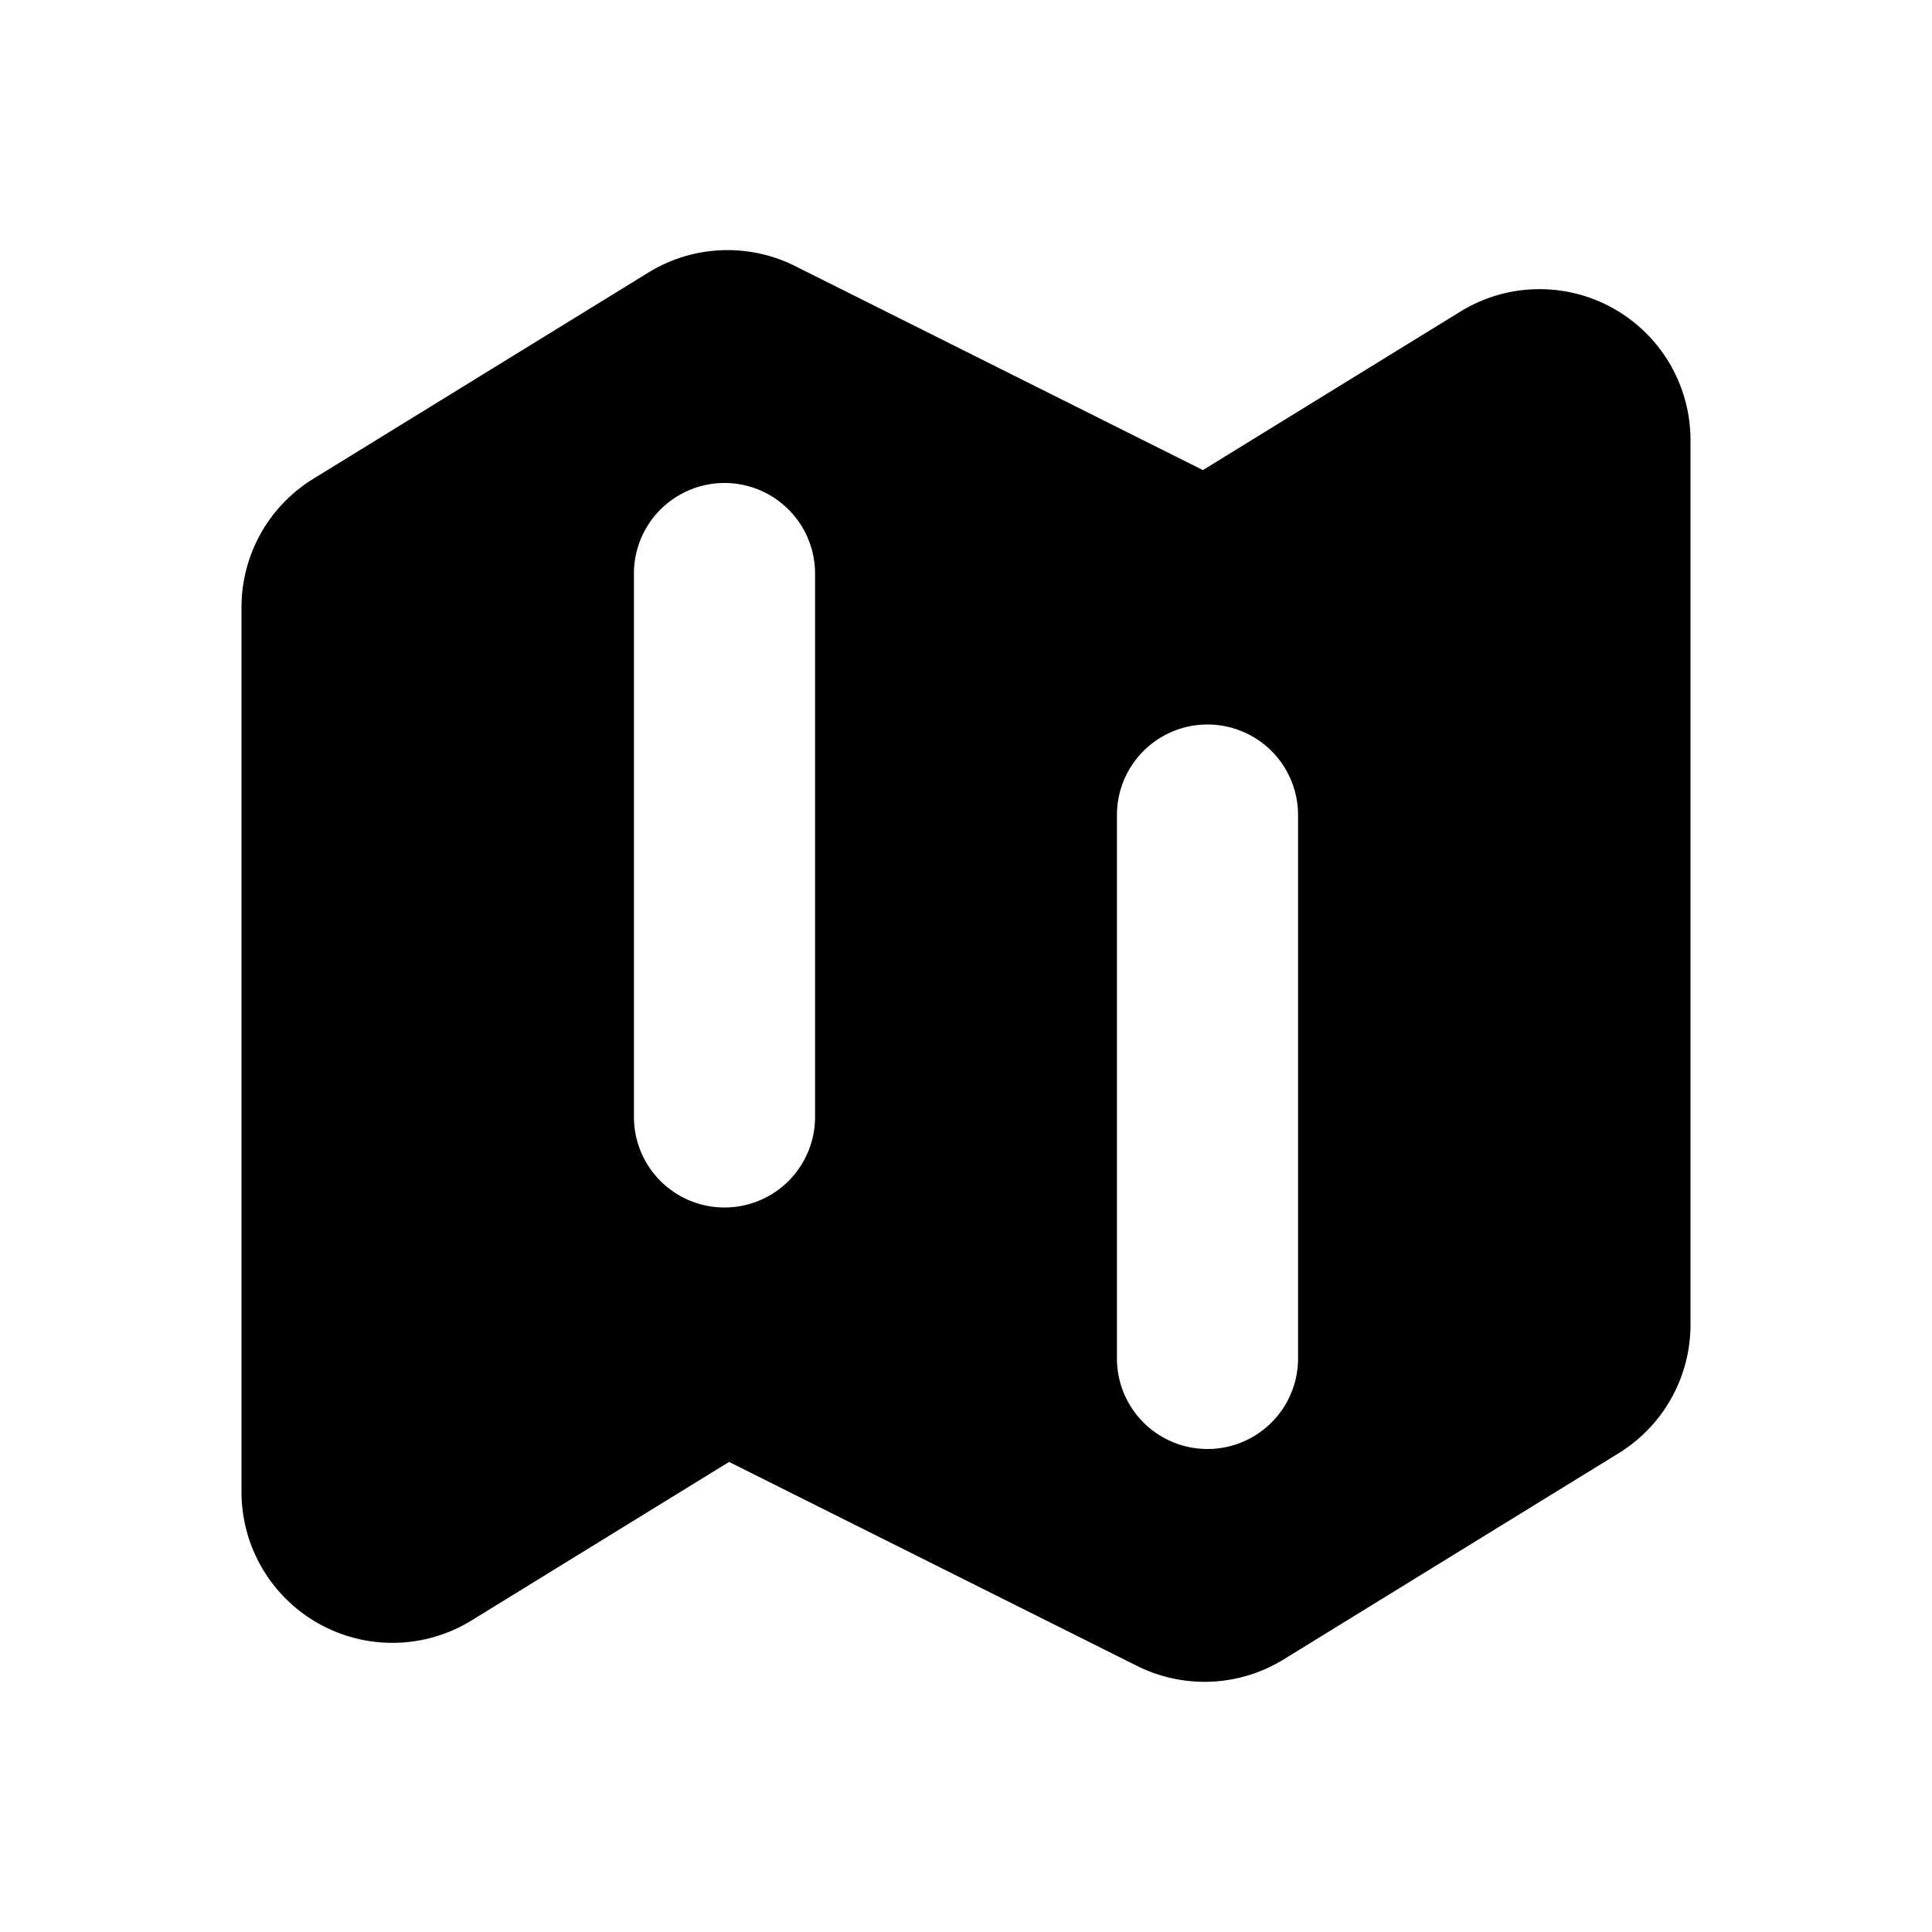 <svg xmlns="http://www.w3.org/2000/svg" viewBox="0 0 16 16" fill="currentColor" aria-hidden="true">
  <path fill-rule="evenodd" d="M5.37 2.257a1.25 1.25 0 0 1 1.214-.054l3.378 1.69 2.133-1.313A1.25 1.25 0 0 1 14 3.644v7.326c0 .434-.225.837-.595 1.065l-2.775 1.708a1.25 1.25 0 0 1-1.214.053l-3.378-1.689-2.133 1.313A1.25 1.25 0 0 1 2 12.354V5.029c0-.434.225-.837.595-1.064L5.37 2.257ZM6 4a.75.75 0 0 1 .75.75v4.5a.75.75 0 0 1-1.5 0v-4.5A.75.75 0 0 1 6 4Zm4.75 2.75a.75.75 0 0 0-1.5 0v4.5a.75.75 0 0 0 1.5 0v-4.5Z" clip-rule="evenodd"/>
</svg>
